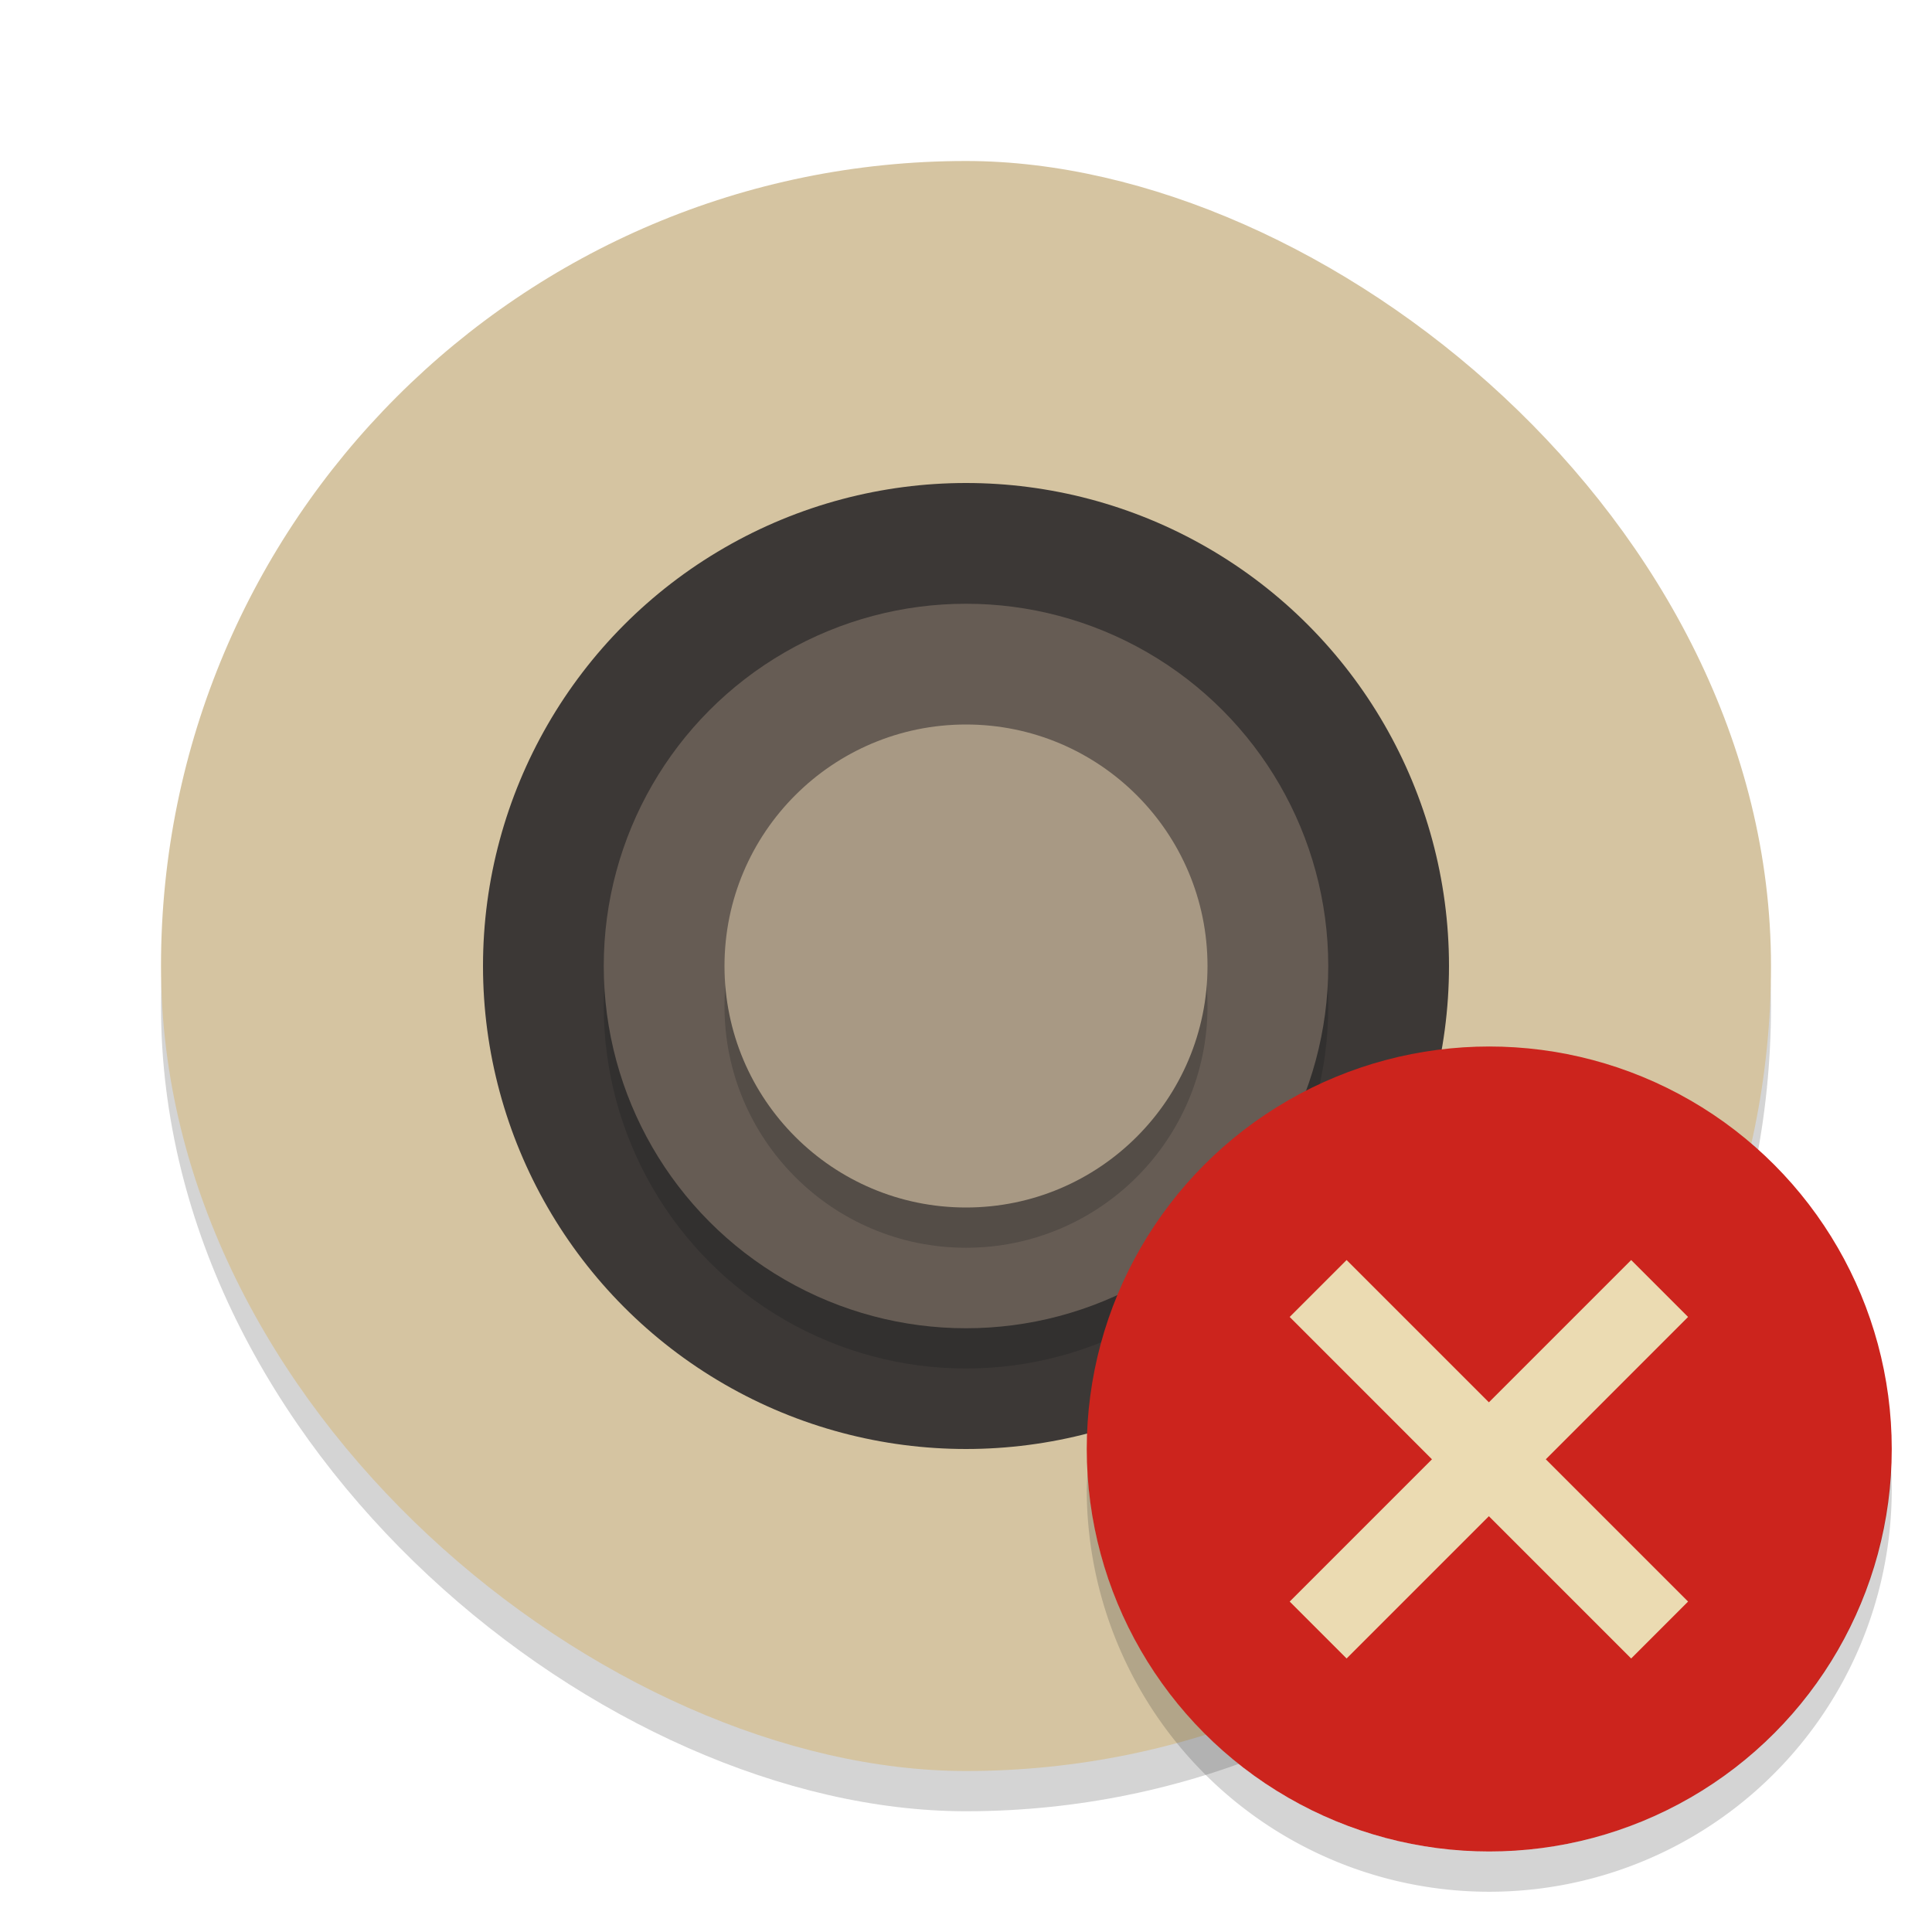 <svg width="48" height="48" version="1" xmlns="http://www.w3.org/2000/svg">
  <rect transform="matrix(0,-1,-1,0,0,0)" x="-45" y="-44" width="40" height="40" rx="20" ry="20" fill="#282828" opacity=".2"/>
  <rect transform="matrix(0,-1,-1,0,0,0)" x="-44" y="-44" width="40" height="40" rx="20" ry="20" fill="#d5c4a1"/>
  <circle cx="24" cy="24" r="12" fill="#3c3836"/>
  <circle transform="scale(1,-1)" cx="24" cy="-25" r="9" fill="#282828" opacity=".5"/>
  <circle transform="scale(1,-1)" cx="24" cy="-24" r="9" fill="#665c54"/>
  <circle cx="24" cy="25" r="6" fill="#282828" opacity=".3"/>
  <circle cx="24" cy="24" r="6" fill="#a89984"/>
  <circle cx="37" cy="36" r="10" fill="#cc241d"/>
  <path d="M 46.979,36.414 A 10,10 0 0 1 37,46 10,10 0 0 1 27.021,36.586 10,10 0 0 0 27,37 10,10 0 0 0 37,47 10,10 0 0 0 47,37 10,10 0 0 0 46.979,36.414 Z" fill="#282828" opacity=".2"/>
  <path transform="matrix(.707 -.707 .707 .707 0 0)" d="m1.521 45.8h-2l-0.001 5.001h-5v2h5v5h2v-5l5.001-0.001v-2h-5v-5z" fill="#ebdbb2"/>
</svg>
